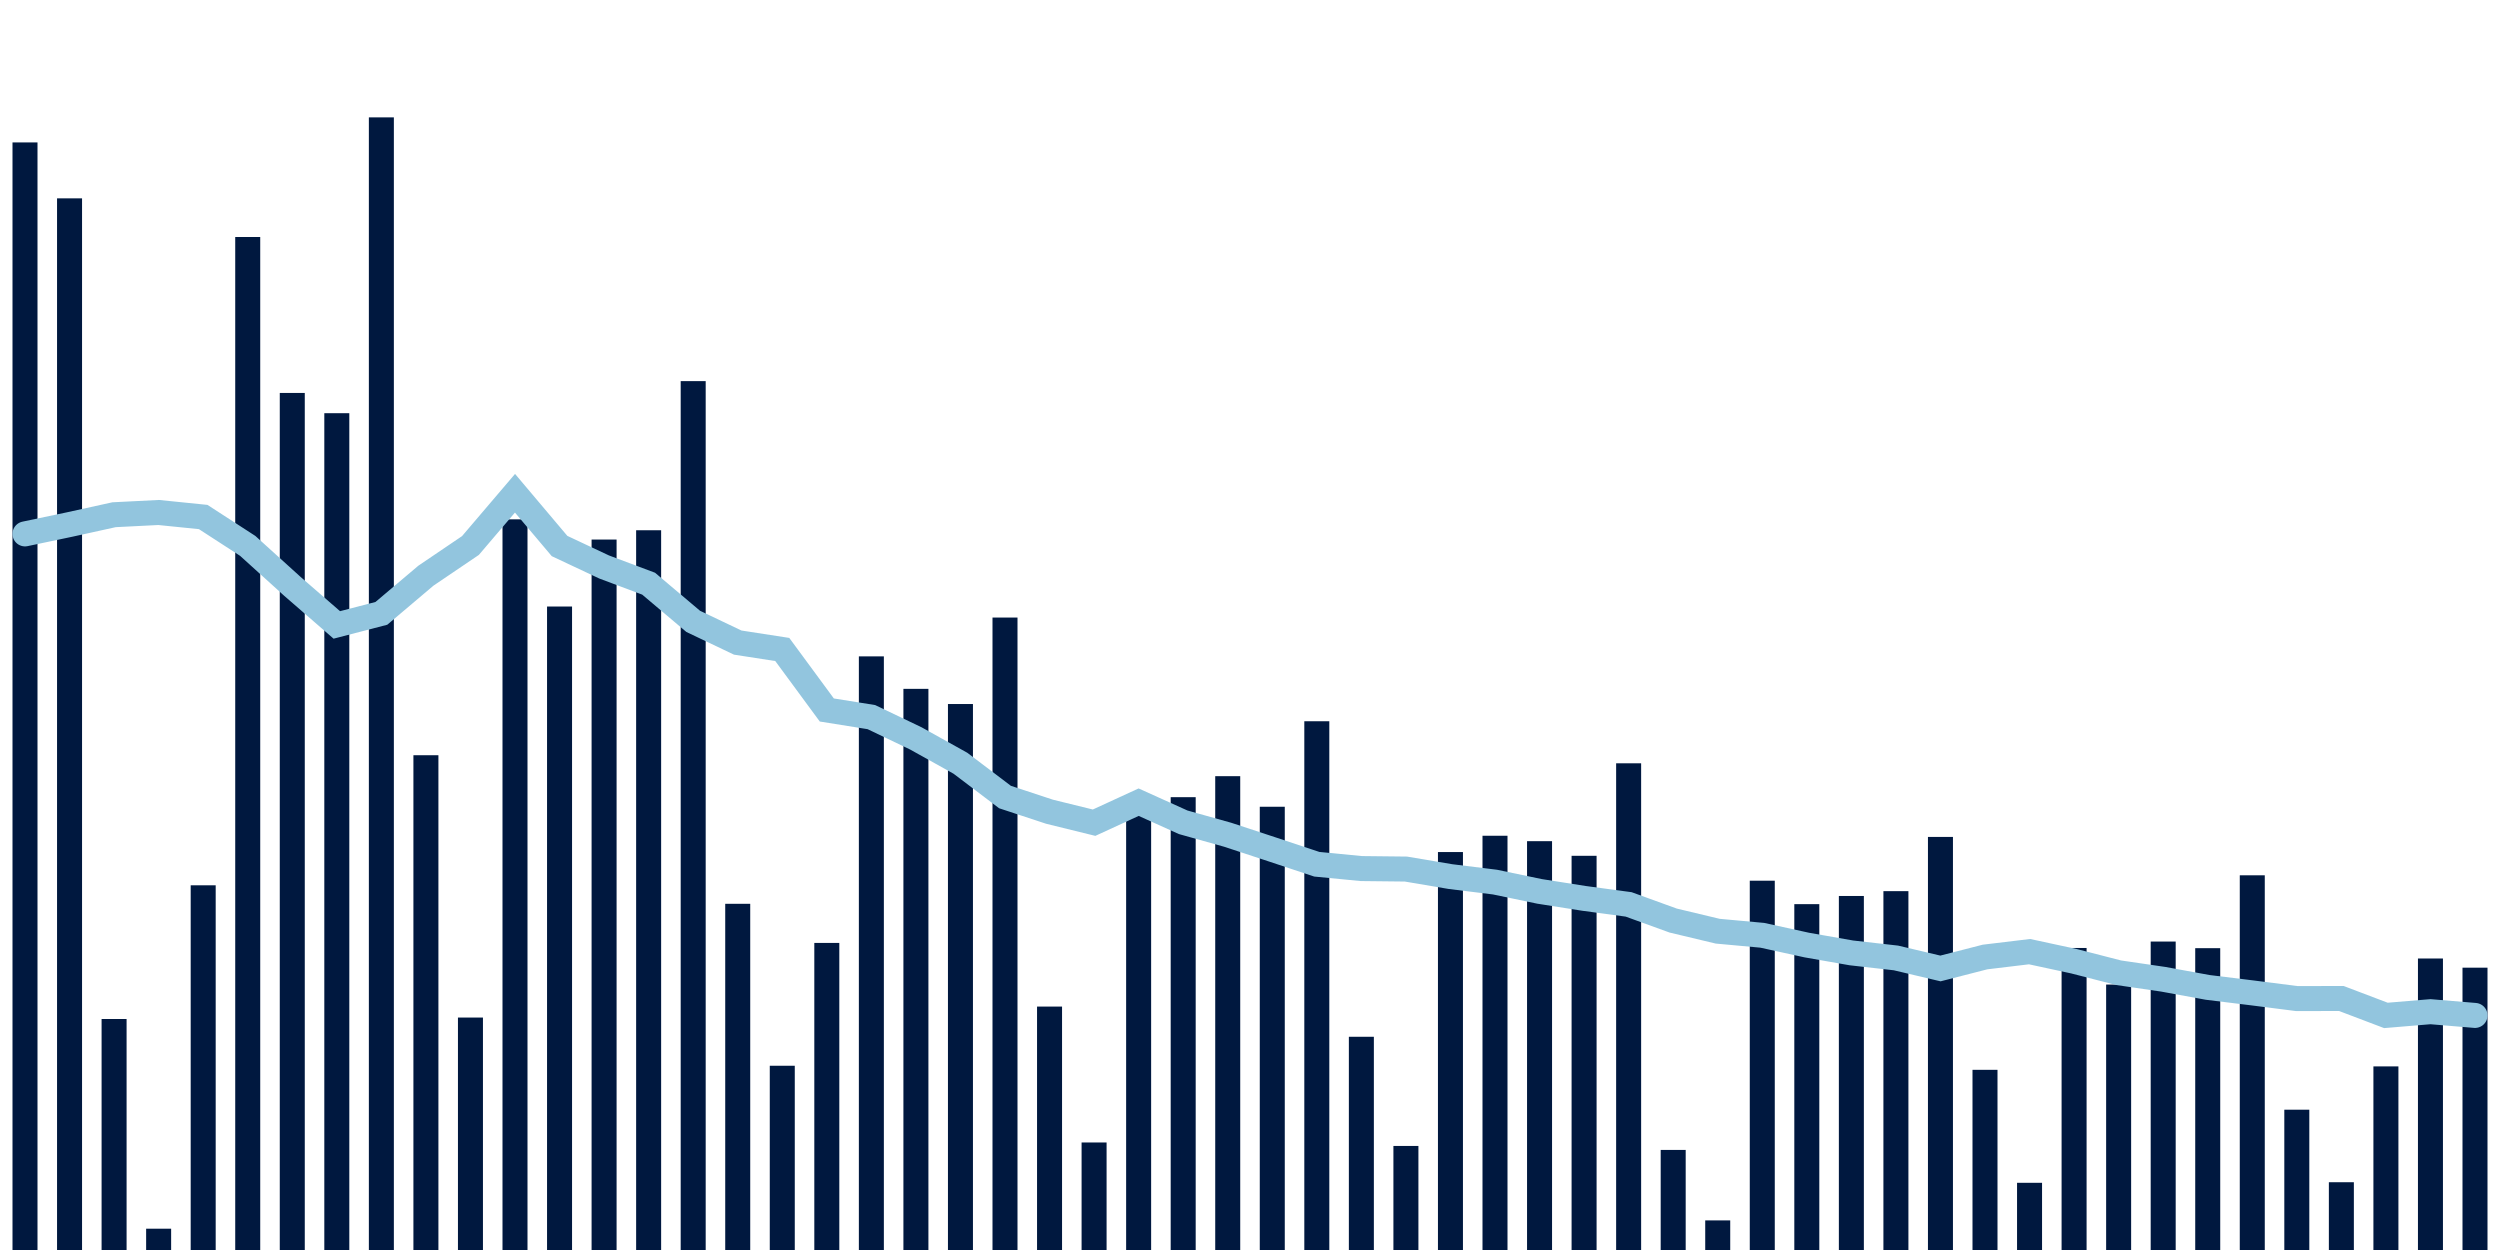 <svg meta="{&quot;DATA_PUBLISHED_DATE&quot;:&quot;2023-03-02&quot;,&quot;RENDER_DATE&quot;:&quot;2023-03-02&quot;,&quot;FIRST_DATE&quot;:&quot;2022-12-29&quot;,&quot;LAST_DATE&quot;:&quot;2023-02-22&quot;}" xmlns="http://www.w3.org/2000/svg" viewBox="0,0,200,100"><g transform="translate(0,0)"></g><g class="fg-bars tests-vaccines" fill="#00183f" stroke="none"><g><rect x="197" y="77.414" width="2" height="22.586" id="tests-vaccines-0"></rect></g><g><rect x="193.436" y="76.68" width="2" height="23.32" id="tests-vaccines-1"></rect></g><g><rect x="189.873" y="85.312" width="2" height="14.688" id="tests-vaccines-2"></rect></g><g><rect x="186.309" y="94.578" width="2" height="5.422" id="tests-vaccines-3"></rect></g><g><rect x="182.745" y="88.776" width="2" height="11.224" id="tests-vaccines-4"></rect></g><g><rect x="179.182" y="70.024" width="2" height="29.976" id="tests-vaccines-5"></rect></g><g><rect x="175.618" y="75.854" width="2" height="24.146" id="tests-vaccines-6"></rect></g><g><rect x="172.055" y="75.324" width="2" height="24.676" id="tests-vaccines-7"></rect></g><g><rect x="168.491" y="78.764" width="2" height="21.236" id="tests-vaccines-8"></rect></g><g><rect x="164.927" y="75.838" width="2" height="24.162" id="tests-vaccines-9"></rect></g><g><rect x="161.364" y="94.624" width="2" height="5.376" id="tests-vaccines-10"></rect></g><g><rect x="157.8" y="85.586" width="2" height="14.414" id="tests-vaccines-11"></rect></g><g><rect x="154.236" y="66.954" width="2" height="33.046" id="tests-vaccines-12"></rect></g><g><rect x="150.673" y="71.292" width="2" height="28.708" id="tests-vaccines-13"></rect></g><g><rect x="147.109" y="71.678" width="2" height="28.322" id="tests-vaccines-14"></rect></g><g><rect x="143.545" y="72.332" width="2" height="27.668" id="tests-vaccines-15"></rect></g><g><rect x="139.982" y="70.456" width="2" height="29.544" id="tests-vaccines-16"></rect></g><g><rect x="136.418" y="97.632" width="2" height="2.368" id="tests-vaccines-17"></rect></g><g><rect x="132.855" y="91.994" width="2" height="8.006" id="tests-vaccines-18"></rect></g><g><rect x="129.291" y="61.064" width="2" height="38.936" id="tests-vaccines-19"></rect></g><g><rect x="125.727" y="68.464" width="2" height="31.536" id="tests-vaccines-20"></rect></g><g><rect x="122.164" y="67.294" width="2" height="32.706" id="tests-vaccines-21"></rect></g><g><rect x="118.6" y="66.86" width="2" height="33.14" id="tests-vaccines-22"></rect></g><g><rect x="115.036" y="68.164" width="2" height="31.836" id="tests-vaccines-23"></rect></g><g><rect x="111.473" y="91.676" width="2" height="8.324" id="tests-vaccines-24"></rect></g><g><rect x="107.909" y="82.942" width="2" height="17.058" id="tests-vaccines-25"></rect></g><g><rect x="104.345" y="57.7" width="2" height="42.3" id="tests-vaccines-26"></rect></g><g><rect x="100.782" y="64.54" width="2" height="35.46" id="tests-vaccines-27"></rect></g><g><rect x="97.218" y="62.094" width="2" height="37.906" id="tests-vaccines-28"></rect></g><g><rect x="93.655" y="63.774" width="2" height="36.226" id="tests-vaccines-29"></rect></g><g><rect x="90.091" y="63.948" width="2" height="36.052" id="tests-vaccines-30"></rect></g><g><rect x="86.527" y="91.398" width="2" height="8.602" id="tests-vaccines-31"></rect></g><g><rect x="82.964" y="80.526" width="2" height="19.474" id="tests-vaccines-32"></rect></g><g><rect x="79.4" y="49.404" width="2" height="50.596" id="tests-vaccines-33"></rect></g><g><rect x="75.836" y="56.322" width="2" height="43.678" id="tests-vaccines-34"></rect></g><g><rect x="72.273" y="55.108" width="2" height="44.892" id="tests-vaccines-35"></rect></g><g><rect x="68.709" y="52.51" width="2" height="47.49" id="tests-vaccines-36"></rect></g><g><rect x="65.145" y="75.434" width="2" height="24.566" id="tests-vaccines-37"></rect></g><g><rect x="61.582" y="85.26" width="2" height="14.74" id="tests-vaccines-38"></rect></g><g><rect x="58.018" y="72.304" width="2" height="27.696" id="tests-vaccines-39"></rect></g><g><rect x="54.455" y="30.49" width="2" height="69.51" id="tests-vaccines-40"></rect></g><g><rect x="50.891" y="42.42" width="2" height="57.58" id="tests-vaccines-41"></rect></g><g><rect x="47.327" y="43.164" width="2" height="56.836" id="tests-vaccines-42"></rect></g><g><rect x="43.764" y="48.522" width="2" height="51.478" id="tests-vaccines-43"></rect></g><g><rect x="40.2" y="41.548" width="2" height="58.452" id="tests-vaccines-44"></rect></g><g><rect x="36.636" y="81.404" width="2" height="18.596" id="tests-vaccines-45"></rect></g><g><rect x="33.073" y="60.418" width="2" height="39.582" id="tests-vaccines-46"></rect></g><g><rect x="29.509" y="9.39" width="2" height="90.61" id="tests-vaccines-47"></rect></g><g><rect x="25.945" y="33.056" width="2" height="66.944" id="tests-vaccines-48"></rect></g><g><rect x="22.382" y="31.436" width="2" height="68.564" id="tests-vaccines-49"></rect></g><g><rect x="18.818" y="18.96" width="2" height="81.04" id="tests-vaccines-50"></rect></g><g><rect x="15.255" y="70.824" width="2" height="29.176" id="tests-vaccines-51"></rect></g><g><rect x="11.691" y="98.296" width="2" height="1.704" id="tests-vaccines-52"></rect></g><g><rect x="8.127" y="81.52" width="2" height="18.48" id="tests-vaccines-53"></rect></g><g><rect x="4.564" y="15.868" width="2" height="84.132" id="tests-vaccines-54"></rect></g><g><rect x="1" y="11.394" width="2" height="88.606" id="tests-vaccines-55"></rect></g></g><g class="fg-line tests-vaccines" fill="none" stroke="#92c5de" stroke-width="2" stroke-linecap="round"><path d="M198,81.234L194.436,80.935L190.873,81.233L187.309,79.88L183.745,79.886L180.182,79.431L176.618,78.992L173.055,78.34L169.491,77.819L165.927,76.901L162.364,76.132L158.8,76.561L155.236,77.477L151.673,76.635L148.109,76.231L144.545,75.605L140.982,74.823L137.418,74.496L133.855,73.645L130.291,72.352L126.727,71.871L123.164,71.311L119.6,70.568L116.036,70.127L112.473,69.525L108.909,69.485L105.345,69.14L101.782,67.955L98.218,66.781L94.655,65.783L91.091,64.174L87.527,65.815L83.964,64.938L80.4,63.763L76.836,61.061L73.273,59.075L69.709,57.369L66.145,56.799L62.582,51.958L59.018,51.407L55.455,49.709L51.891,46.695L48.327,45.357L44.764,43.682L41.2,39.459L37.636,43.641L34.073,46.054L30.509,49.069L26.945,49.994L23.382,46.9L19.818,43.671L16.255,41.361L12.691,40.999L9.127,41.178L5.564,41.963L2,42.712"></path></g></svg>